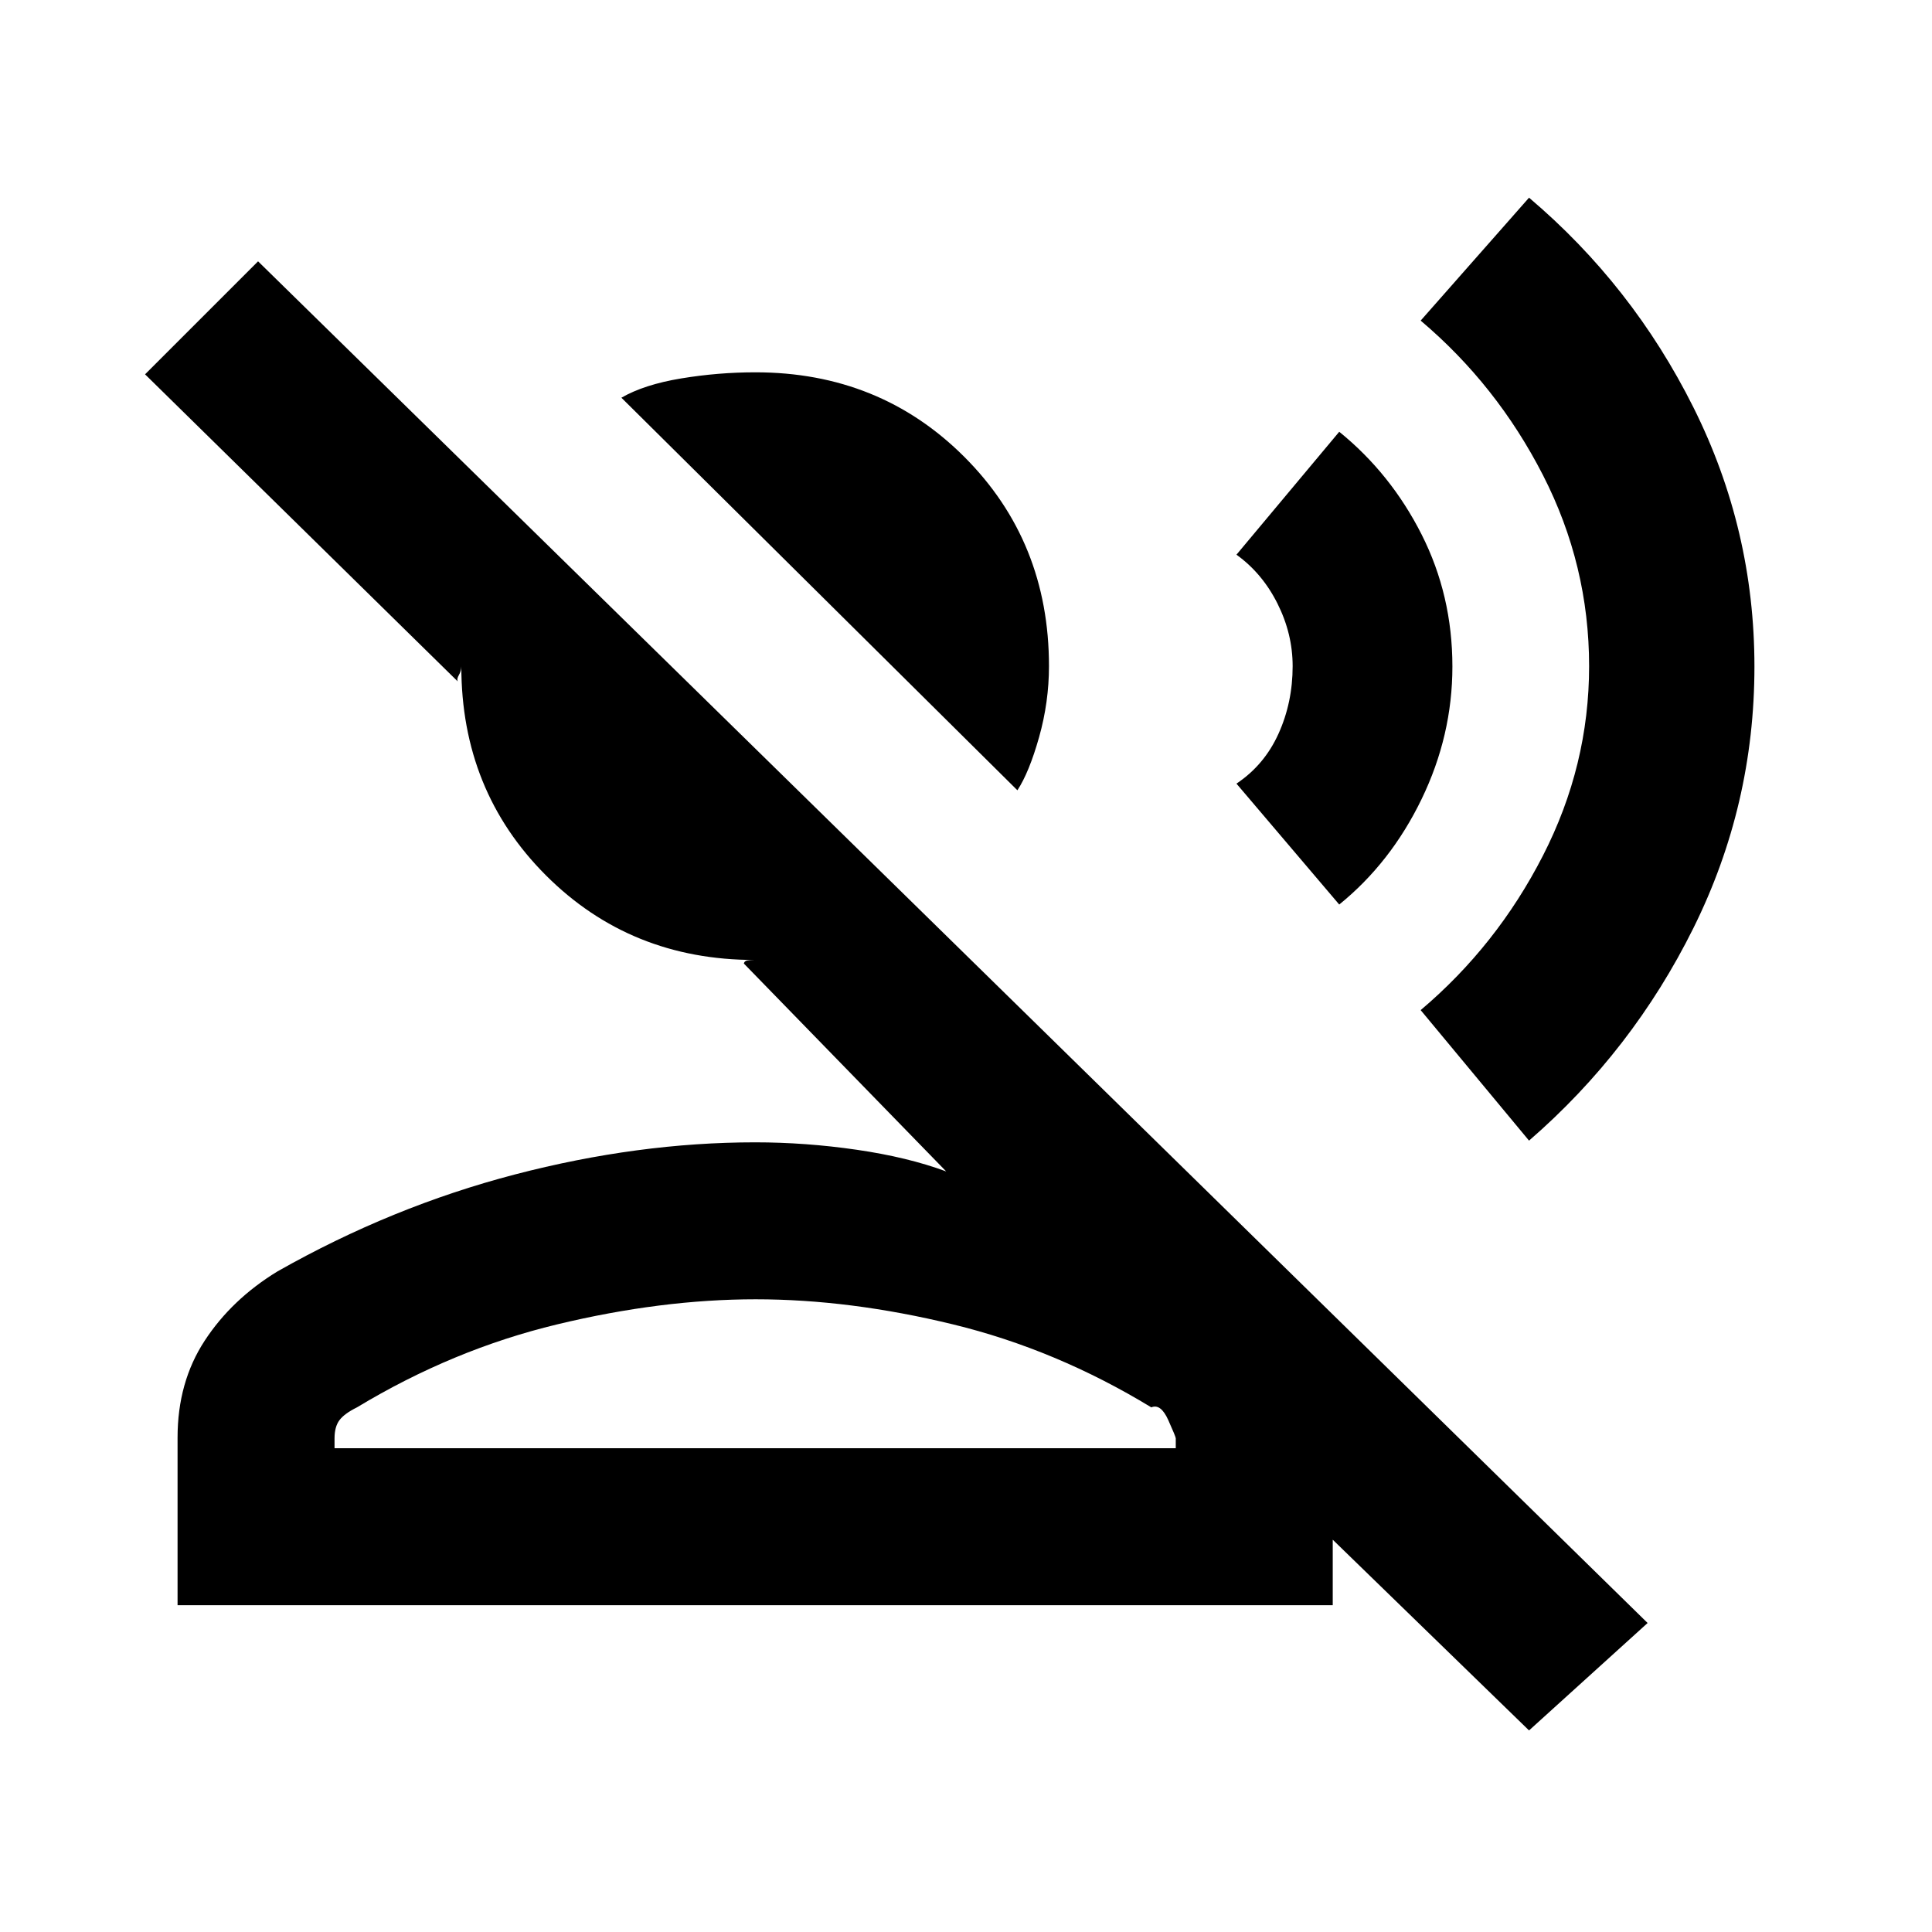 <svg xmlns="http://www.w3.org/2000/svg" height="20" viewBox="0 -960 960 960" width="20"><path d="M505.54-567.31 308.77-762.38q11.31-6.54 29.69-9.58 18.38-3.04 36.89-3.04 61.8 0 103.84 42.04 42.04 42.04 42.04 103.96 0 17.87-4.92 35.32-4.93 17.45-10.77 26.37ZM88.23-162.39v-83.26q0-27.54 13.46-48.14 13.46-20.59 36.16-34.44 56.84-32.23 118.03-48.19t119.35-15.96q25.08 0 50.46 3.69 25.39 3.69 44.47 10.77L369.61-481.23q.32-1.39 2.1-1.58 1.77-.19 3.4-.19-61.8 0-103.84-42.04-42.04-42.04-42.04-103.84 0 2.18-1.19 4.26-1.19 2.08-.58 3.24L72.08-774l56.15-56.15 690.46 676.61-58.92 53.38-97.54-94.77v32.54h-574Zm78-78h418v-4.92q0-.77-3.73-9.08-3.73-8.3-8.42-6.3-47.29-28.77-98.53-41.23-51.24-12.47-98.08-12.47-46.83 0-98.63 12.47-51.81 12.46-99.46 41.23-6.25 3.09-8.7 6.36-2.45 3.27-2.45 9.02v4.92Zm209 0Zm384.54-152.84-53.85-64.85q37.85-32 60.77-76.78 22.93-44.77 22.93-94.14 0-50.12-22.93-94.91-22.92-44.78-60.77-76.78l53.85-61.08q51.38 43.54 81.69 104.21 30.31 60.66 30.31 128.77 0 68.82-30.31 129.92-30.31 61.1-81.69 105.64Zm-94.31-117.31-51.07-60.08q13.84-9.23 20.88-24.78 7.04-15.55 7.04-33.6 0-16.05-7.54-31.1t-20.38-24.28l51.07-61.08q25.62 20.77 40.92 51.02 15.31 30.25 15.31 65.64 0 34.26-15.31 65.88-15.3 31.61-40.92 52.38Z"/></svg>